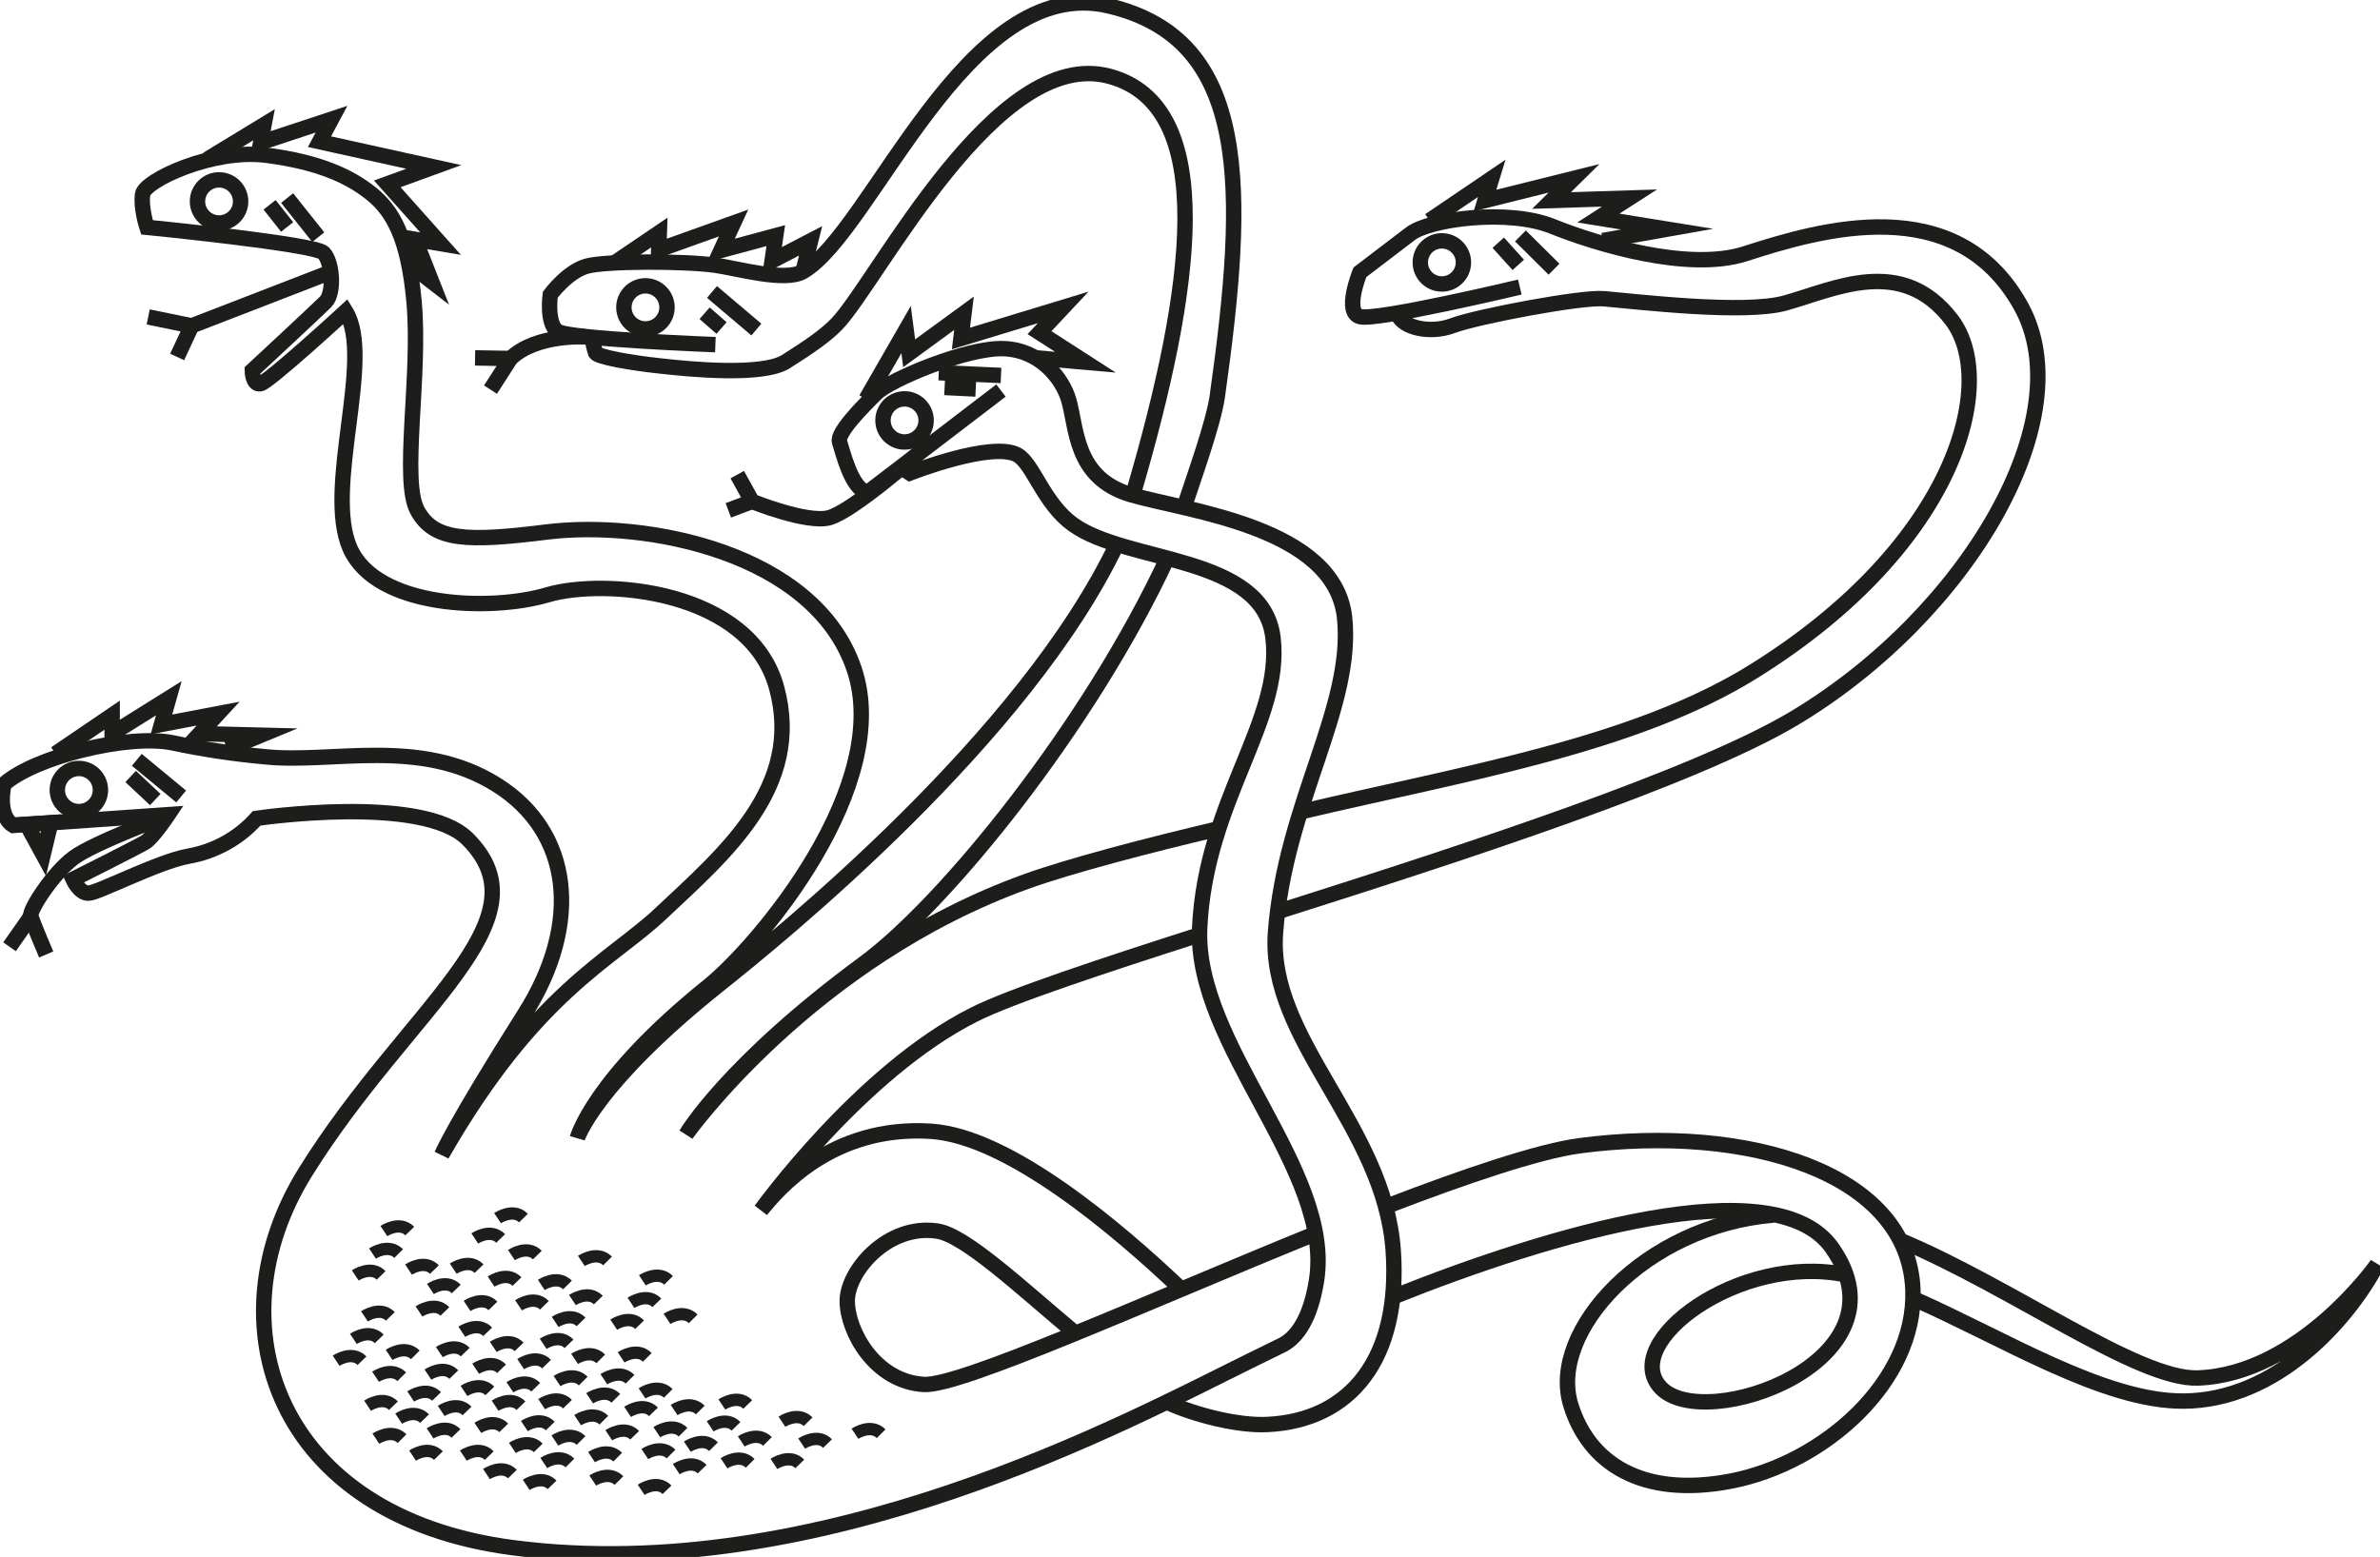 <?xml version="1.0" encoding="utf-8"?>
<!-- Generator: Adobe Illustrator 26.0.1, SVG Export Plug-In . SVG Version: 6.00 Build 0)  -->
<svg version="1.1" id="Calque_1" xmlns="http://www.w3.org/2000/svg" xmlns:xlink="http://www.w3.org/1999/xlink" x="0px" y="0px"
	 viewBox="0 0 772.5 505.5" style="enable-background:new 0 0 772.5 505.5;" xml:space="preserve">
<style type="text/css">
	.st0{fill:none;stroke:#1D1D1B;stroke-width:5;stroke-miterlimit:10;}
	.st1{fill:none;stroke:#1D1D1B;stroke-width:4;stroke-miterlimit:10;}
</style>
<g id="Calque_1_00000034078529030851466410000015804418029417678769_">
	<path class="st0" d="M378.9,455.3c9.1,4.2,23.2,7.7,32.5,7.2c26.9-1.3,43.3-21.3,40.8-56.6c-2.9-40.4-40.8-68.5-38.2-103.1
		c3.1-41.9,25.6-73.2,22.4-102.5C433,171,385.4,166,367,160.6c-18.4-5.5-17.4-21.8-20.2-31c-1.9-6.4-8.9-15.9-20.9-16.4
		c-12-0.5-37,10.1-41.4,14.4s-13,13-12,15.9s3.8,15.4,9.1,16.4l43.3-33.1"/>
	<path class="st0" d="M427,400.5c-54.6,22.2-115.3,49.7-127.1,49c-15.9-0.9-24.9-17.3-24.9-27.1c0-9.7,13.1-25.1,29.2-22.7
		c9,1.3,27.2,18.4,44.4,32.8"/>
	<path class="st0" d="M575.6,394.5c-41.7,3.5-73,37.7-65.8,61.5c5.8,19.1,23.2,30.4,51.9,24.9c30.3-5.8,60.2-32.3,59.2-62
		c-1.4-38.2-53.5-54.1-108.2-46.9c-13.4,1.8-37.5,10-62.2,19.5"/>
	<path class="st0" d="M621.2,421.7c29.1,12.8,61.8,33.4,87.6,33.2c30-0.2,53-26,62.8-44.4c0,0-25,35.7-58.2,36.9
		c-19.4,0.7-60.6-29.7-96.9-44.8"/>
	<path class="st0" d="M452.4,421c50.2-20.1,123.6-42.2,142.2-15.9c26,36.8-41.5,60.6-55.6,45.4c-13.5-14.5,25.5-43.8,60-36.6"/>
	<polygon class="st0" points="8.6,267.6 14,277.5 16.5,267.1 	"/>
	<path class="st0" d="M54.8,264.6c0,0-24.3,9-30.9,13.9S9.5,295.4,10,297.4c0.5,2,5,12.5,5,12.5"/>
	<line class="st0" x1="3.1" y1="307.4" x2="10.1" y2="297.4"/>
	<circle class="st0" cx="25.6" cy="256.5" r="7"/>
	<line class="st0" x1="44.4" y1="246.7" x2="58.8" y2="258.6"/>
	<line class="st0" x1="42.4" y1="252.1" x2="50.4" y2="259.6"/>
	<polyline class="st0" points="18,244.7 36.4,232.2 36.4,238.2 54.8,226.7 52.4,235.2 70.8,231.7 64.8,238.2 84.7,238.7 73.8,243.2 
			"/>
	<polyline class="st0" points="67.3,51.7 85.7,40.5 84.6,46.3 107.6,38.7 103.7,46 140.8,54.2 125.7,59.7 143,79.1 134.7,77.7 
		140.1,91.4 132.2,85.3 	"/>
	<circle class="st0" cx="71.1" cy="65.4" r="7"/>
	<line class="st0" x1="87.5" y1="66.5" x2="93.2" y2="73.7"/>
	<line class="st0" x1="93.2" y1="64.3" x2="103.3" y2="77"/>
	<polyline class="st0" points="106.9,88.5 62.2,105.8 57.5,115.9 	"/>
	<line class="st0" x1="48.1" y1="102.9" x2="62.2" y2="105.8"/>
	<path class="st0" d="M422.5,263.5c53.1-12.5,108.2-21.5,146.8-45.6c66-41.1,79.4-94,64.2-114c-16.2-21.3-38.2-9.9-54.1-5.5
		c-13.4,3.7-48.1-0.5-58.7-1.4c-7.3-0.7-41.4,5.8-49.1,8.7s-16.3,0.5-17.8-3.4"/>
	<path class="st0" d="M378.9,181.2c-25.4,54.6-72.1,112.2-98.5,131.6c-44.4,32.7-57.7,55.5-57.7,55.5s40.4-57,110.7-82.2
		c13.9-5,39.4-11.7,62.4-17.1"/>
	<path class="st0" d="M232.2,111.9c0,0-47.5-1.8-51.2-4.3s-2.4-11.9-2.4-11.9s5.6-7.6,11.9-9.3s31.3-1.7,41.6-0.3
		c7.1,1,22.6,5.5,28.5,2.1c22.4-12.8,53-97.1,99.2-86.3s44.8,59.4,35.3,126.9c-1.3,8.8-7.5,26-10.6,35.4"/>
	<polyline class="st0" points="199.4,85.4 214,75.5 213.8,81.1 238.1,72.4 234,81.3 251.8,76.5 250.6,84.7 263.1,78.2 260.6,88.3 	
		"/>
	<circle class="st0" cx="209.5" cy="99.8" r="7"/>
	<line class="st0" x1="228.7" y1="101.7" x2="234.2" y2="106.5"/>
	<line class="st0" x1="231.1" y1="94.8" x2="245.5" y2="107"/>
	<path class="st0" d="M190.5,109.4c0,0-16.3-1.2-24.8,7l-6.5,10.1"/>
	<line class="st0" x1="154.2" y1="116.2" x2="165.7" y2="116.4"/>
	<polyline class="st0" points="281.1,129.6 294.1,107 295.1,114.7 312.9,101.7 311.9,109.9 345.1,99.8 337.4,108 352.3,117.6 
		336.4,116.2 	"/>
	<circle class="st0" cx="293.6" cy="136.5" r="7"/>
	<line class="st0" x1="306.6" y1="125.8" x2="316.7" y2="126.3"/>
	<line class="st0" x1="304.7" y1="121" x2="324.9" y2="121.9"/>
	<path class="st0" d="M298.4,146.9c0,0-21.4,19-29.3,21.2c-7.2,1.9-25-5.3-25-5.3l-4.8-8.7"/>
	<line class="st0" x1="236.4" y1="165.7" x2="244.1" y2="162.8"/>
	<path class="st0" d="M362.6,176.5c-30,63.1-109.3,127.3-129.1,143.1c-40.4,32.2-46.1,49.9-46.1,49.9s5-19.1,42.5-49.3
		c16.7-13.5,60.2-65.3,47.3-103.1s-67.4-48.3-99.5-44.4c-26.3,3.3-36.8,2.9-42.2-6.9c-5.4-9.7,1.1-44-1.1-67.8
		c-1.9-20.9-6.9-29.6-14.1-35.3c-6.8-5.4-16.7-10.1-33.9-12.3C69.1,48.2,47,58.6,46.3,63s1.4,10.8,1.4,10.8s54.4,5.4,57.3,8.3
		c2.9,2.9,3.6,13,0.7,15.9c-2.9,2.9-23.8,22.3-23.8,22.3s0,4.7,2.6,4.3c2.6-0.4,27.7-23.5,27.7-23.5c9.4,15.2-7.2,57.3,1.4,76.9
		c8.6,19.5,45.8,20.6,64.2,15.1c18.4-5.4,65.7-1.7,74.3,30.3c8.7,32.2-16.9,53.7-37.5,73.1c-16.3,15.4-40.9,25.5-71.2,78.4
		c0,0,3.6-8.9,26.9-45.7c18.7-29.5,15.3-59.1-9.1-74.4c-24.9-15.6-53.3-6.8-75.2-9.1c-10-0.9-20-2.4-29.9-4.5
		c-14.4-3-44.8,4.5-54.8,13.4c0,0-2.5,10,3,13.4l50.3-3.5c0,0-5,7.5-7.5,9c-2.5,1.5-23.4,12-23.4,12s2,4.5,5,4.5s22.5-10.2,32.4-12
		c8.6-1.5,16.4-5.8,22.2-12.3c0,0,53.8-8,68.5,6.7c26.7,26.7-19.5,54.8-52.7,108.2c-30.5,49-9.9,111.8,67.4,121.9
		c99.9,13,199.5-41.1,239.1-60.6l10.6-5.2c5.1-2.6,9.2-9.1,11.1-20.8c5.8-36.1-39.7-76.5-37.9-114.7c1.9-41.2,27-67.1,23.8-94.1
		c-3.2-27.1-47.3-24.1-64.9-36.8c-9.5-6.8-12.8-19.4-17.9-22.5c-8.1-4.8-35.1,5.8-35.1,5.8l-3.8-2.4"/>
	<path class="st0" d="M192.2,110c0,0,0.6,3.1,1.1,4.5c0.5,1.4,11.6,3.3,20.8,4.3c9.7,1.1,33.4,3.4,41-1.4
		c7.6-4.8,13.1-8.6,16.7-12.4c13.5-14.4,51.6-90.3,88.4-80.2c35.5,9.7,27.1,69,7.8,134.9"/>
	<path class="st0" d="M389.6,303.4c-30.9,9.9-61.8,20.1-73.4,26c-36.8,18.4-69.2,63.5-69.2,63.5c5.4-6.5,22.8-27.7,55.2-25.6
		c25.6,1.7,61.3,32.4,80.8,50.9"/>
	<path class="st0" d="M493.3,93.2c0,0-46.6,11.1-51.9,9.6c-5.3-1.4,0-14.4,0-14.4s10.1-7.7,16.4-12.5c6.3-4.8,31.7-8.2,46.1-2.4
		c14.4,5.8,44.1,14.8,62.5,8.9c24.5-7.9,68.3-20.8,89.4,16.7c20.5,36.3-17.3,100.6-73.6,134.2c-32.1,19.1-106,43.2-167.2,62.6"/>
	<circle class="st0" cx="468" cy="85.2" r="7"/>
	<line class="st0" x1="486.3" y1="78.8" x2="492.8" y2="86"/>
	<line class="st0" x1="493.5" y1="76.6" x2="504.4" y2="87.4"/>
	<polyline class="st0" points="464,71.6 484.2,57.9 482,65.1 510.9,57.9 503.6,65.1 528.9,64.3 518.8,70.8 541.1,74.4 520.2,78.1 	
		"/>
</g>
<g id="Calque_3">
	<path class="st1" d="M122,467.1c0,0,5.1-3.4,8.5,0"/>
	<path class="st1" d="M133.9,472.6c0,0,5.1-3.4,8.4,0"/>
	<path class="st1" d="M139.6,465.4c0,0,5.1-3.4,8.4,0"/>
	<path class="st1" d="M129.4,460.6c0,0,5.1-3.4,8.4,0"/>
	<path class="st1" d="M143.2,458.1c0,0,5.1-3.4,8.4,0"/>
	<path class="st1" d="M155.1,463.6c0,0,5.1-3.4,8.4,0"/>
	<path class="st1" d="M160.7,456.4c0,0,5.1-3.4,8.4,0"/>
	<path class="st1" d="M150.6,451.6c0,0,5.1-3.4,8.4,0"/>
	<path class="st1" d="M133.3,453.4c0,0,5.1-3.4,8.4,0"/>
	<path class="st1" d="M138.9,446.3c0,0,5.1-3.4,8.4,0"/>
	<path class="st1" d="M142.6,439c0,0,5.1-3.4,8.4,0"/>
	<path class="st1" d="M154.4,444.4c0,0,5.1-3.4,8.4,0"/>
	<path class="st1" d="M160.1,437.3c0,0,5.1-3.4,8.4,0"/>
	<path class="st1" d="M149.9,432.4c0,0,5.1-3.4,8.4,0"/>
	<path class="st1" d="M119.3,456.4c0,0,5.1-3.4,8.4,0"/>
	<path class="st1" d="M170.8,482.1c0,0,5.1-3.4,8.4,0"/>
	<path class="st1" d="M176.5,475c0,0,5.1-3.4,8.5,0"/>
	<path class="st1" d="M166.3,470.1c0,0,5.1-3.4,8.4,0"/>
	<path class="st1" d="M180.1,467.7c0,0,5.1-3.4,8.5,0"/>
	<path class="st1" d="M192,473.1c0,0,5.1-3.4,8.5,0"/>
	<path class="st1" d="M197.6,466c0,0,5.1-3.4,8.4,0"/>
	<path class="st1" d="M187.5,461.1c0,0,5.1-3.4,8.5,0"/>
	<path class="st1" d="M170.2,463c0,0,5.1-3.4,8.4,0"/>
	<path class="st1" d="M175.8,455.9c0,0,5.1-3.4,8.4,0"/>
	<path class="st1" d="M191.4,454c0,0,5.1-3.4,8.5,0"/>
	<path class="st1" d="M169,442.9c0,0,5.1-3.4,8.4,0"/>
	<path class="st1" d="M180.8,448.4c0,0,5.1-3.4,8.5,0"/>
	<path class="st1" d="M186.5,441.2c0,0,5.1-3.4,8.5,0"/>
	<path class="st1" d="M176.3,436.3c0,0,5.1-3.4,8.4,0"/>
	<path class="st1" d="M168.3,423.8c0,0,5.1-3.4,8.4,0"/>
	<path class="st1" d="M180.2,429.2c0,0,5.1-3.4,8.4,0"/>
	<path class="st1" d="M185.8,422.1c0,0,5.1-3.4,8.4,0"/>
	<path class="st1" d="M175.7,417.2c0,0,5.1-3.4,8.5,0"/>
	<path class="st1" d="M196,447.8c0,0,5.1-3.4,8.5,0"/>
	<path class="st1" d="M201.6,440.7c0,0,5.1-3.4,8.5,0"/>
	<path class="st1" d="M165.5,450.4c0,0,5.1-3.4,8.4,0"/>
	<path class="st1" d="M203.7,458.4c0,0,5.1-3.4,8.4,0"/>
	<path class="st1" d="M219.5,477c0,0,5.1-3.4,8.4,0"/>
	<path class="st1" d="M209.3,472.1c0,0,5.1-3.4,8.5,0"/>
	<path class="st1" d="M223.1,469.7c0,0,5.1-3.4,8.5,0"/>
	<path class="st1" d="M235,475.1c0,0,5.1-3.4,8.5,0"/>
	<path class="st1" d="M240.6,468c0,0,5.1-3.4,8.5,0"/>
	<path class="st1" d="M230.5,463.1c0,0,5.1-3.4,8.4,0"/>
	<path class="st1" d="M213.2,465c0,0,5.1-3.4,8.5,0"/>
	<path class="st1" d="M218.8,457.8c0,0,5.1-3.4,8.5,0"/>
	<path class="st1" d="M234.3,456c0,0,5.1-3.4,8.4,0"/>
	<path class="st1" d="M208.4,452.4c0,0,5.1-3.4,8.5,0"/>
	<path class="st1" d="M150.4,472.6c0,0,5.1-3.4,8.4,0"/>
	<path class="st1" d="M157.9,478.6c0,0,5.1-3.4,8.4,0"/>
	<path class="st1" d="M121.9,447c0,0,5.1-3.4,8.5,0"/>
	<path class="st1" d="M136,425.8c0,0,5.1-3.4,8.4,0"/>
	<path class="st1" d="M139.7,418.5c0,0,5.1-3.4,8.4,0"/>
	<path class="st1" d="M151.6,424c0,0,5.1-3.4,8.4,0"/>
	<path class="st1" d="M147.1,411.9c0,0,5.1-3.4,8.4,0"/>
	<path class="st1" d="M126.3,439.9c0,0,5.1-3.4,8.5,0"/>
	<path class="st1" d="M109.1,441.8c0,0,5.1-3.4,8.4,0"/>
	<path class="st1" d="M114.7,434.7c0,0,5.1-3.4,8.4,0"/>
	<path class="st1" d="M118.3,427.4c0,0,5.1-3.4,8.4,0"/>
	<path class="st1" d="M154.1,402.1c0,0,5.1-3.4,8.4,0"/>
	<path class="st1" d="M166,407.5c0,0,5.1-3.4,8.4,0"/>
	<path class="st1" d="M161.5,395.5c0,0,5.1-3.4,8.4,0"/>
	<path class="st1" d="M159.4,416.1c0,0,5.1-3.4,8.4,0"/>
	<path class="st1" d="M132.6,412.2c0,0,5.1-3.4,8.4,0"/>
	<path class="st1" d="M115.3,414.1c0,0,5.1-3.4,8.4,0"/>
	<path class="st1" d="M120.9,407c0,0,5.1-3.4,8.5,0"/>
	<path class="st1" d="M124.6,399.7c0,0,5.1-3.4,8.4,0"/>
	<path class="st1" d="M216.5,428.2c0,0,5.1-3.4,8.5,0"/>
	<path class="st1" d="M199.2,430.1c0,0,5.1-3.4,8.4,0"/>
	<path class="st1" d="M204.8,423c0,0,5.1-3.4,8.4,0"/>
	<path class="st1" d="M208.5,415.7c0,0,5.1-3.4,8.5,0"/>
	<path class="st1" d="M188.7,409.4c0,0,5.1-3.4,8.5,0"/>
	<path class="st1" d="M277.5,465.5c0,0,5.1-3.4,8.5,0"/>
	<path class="st1" d="M253.8,461.6c0,0,5.1-3.4,8.5,0"/>
	<path class="st1" d="M251.2,475.3c0,0,5.1-3.4,8.4,0"/>
	<path class="st1" d="M260.2,468.7c0,0,5.1-3.4,8.4,0"/>
	<path class="st1" d="M208.1,483.7c0,0,5.1-3.4,8.4,0"/>
	<path class="st1" d="M192.4,480.7c0,0,5.1-3.4,8.5,0"/>
</g>
</svg>
